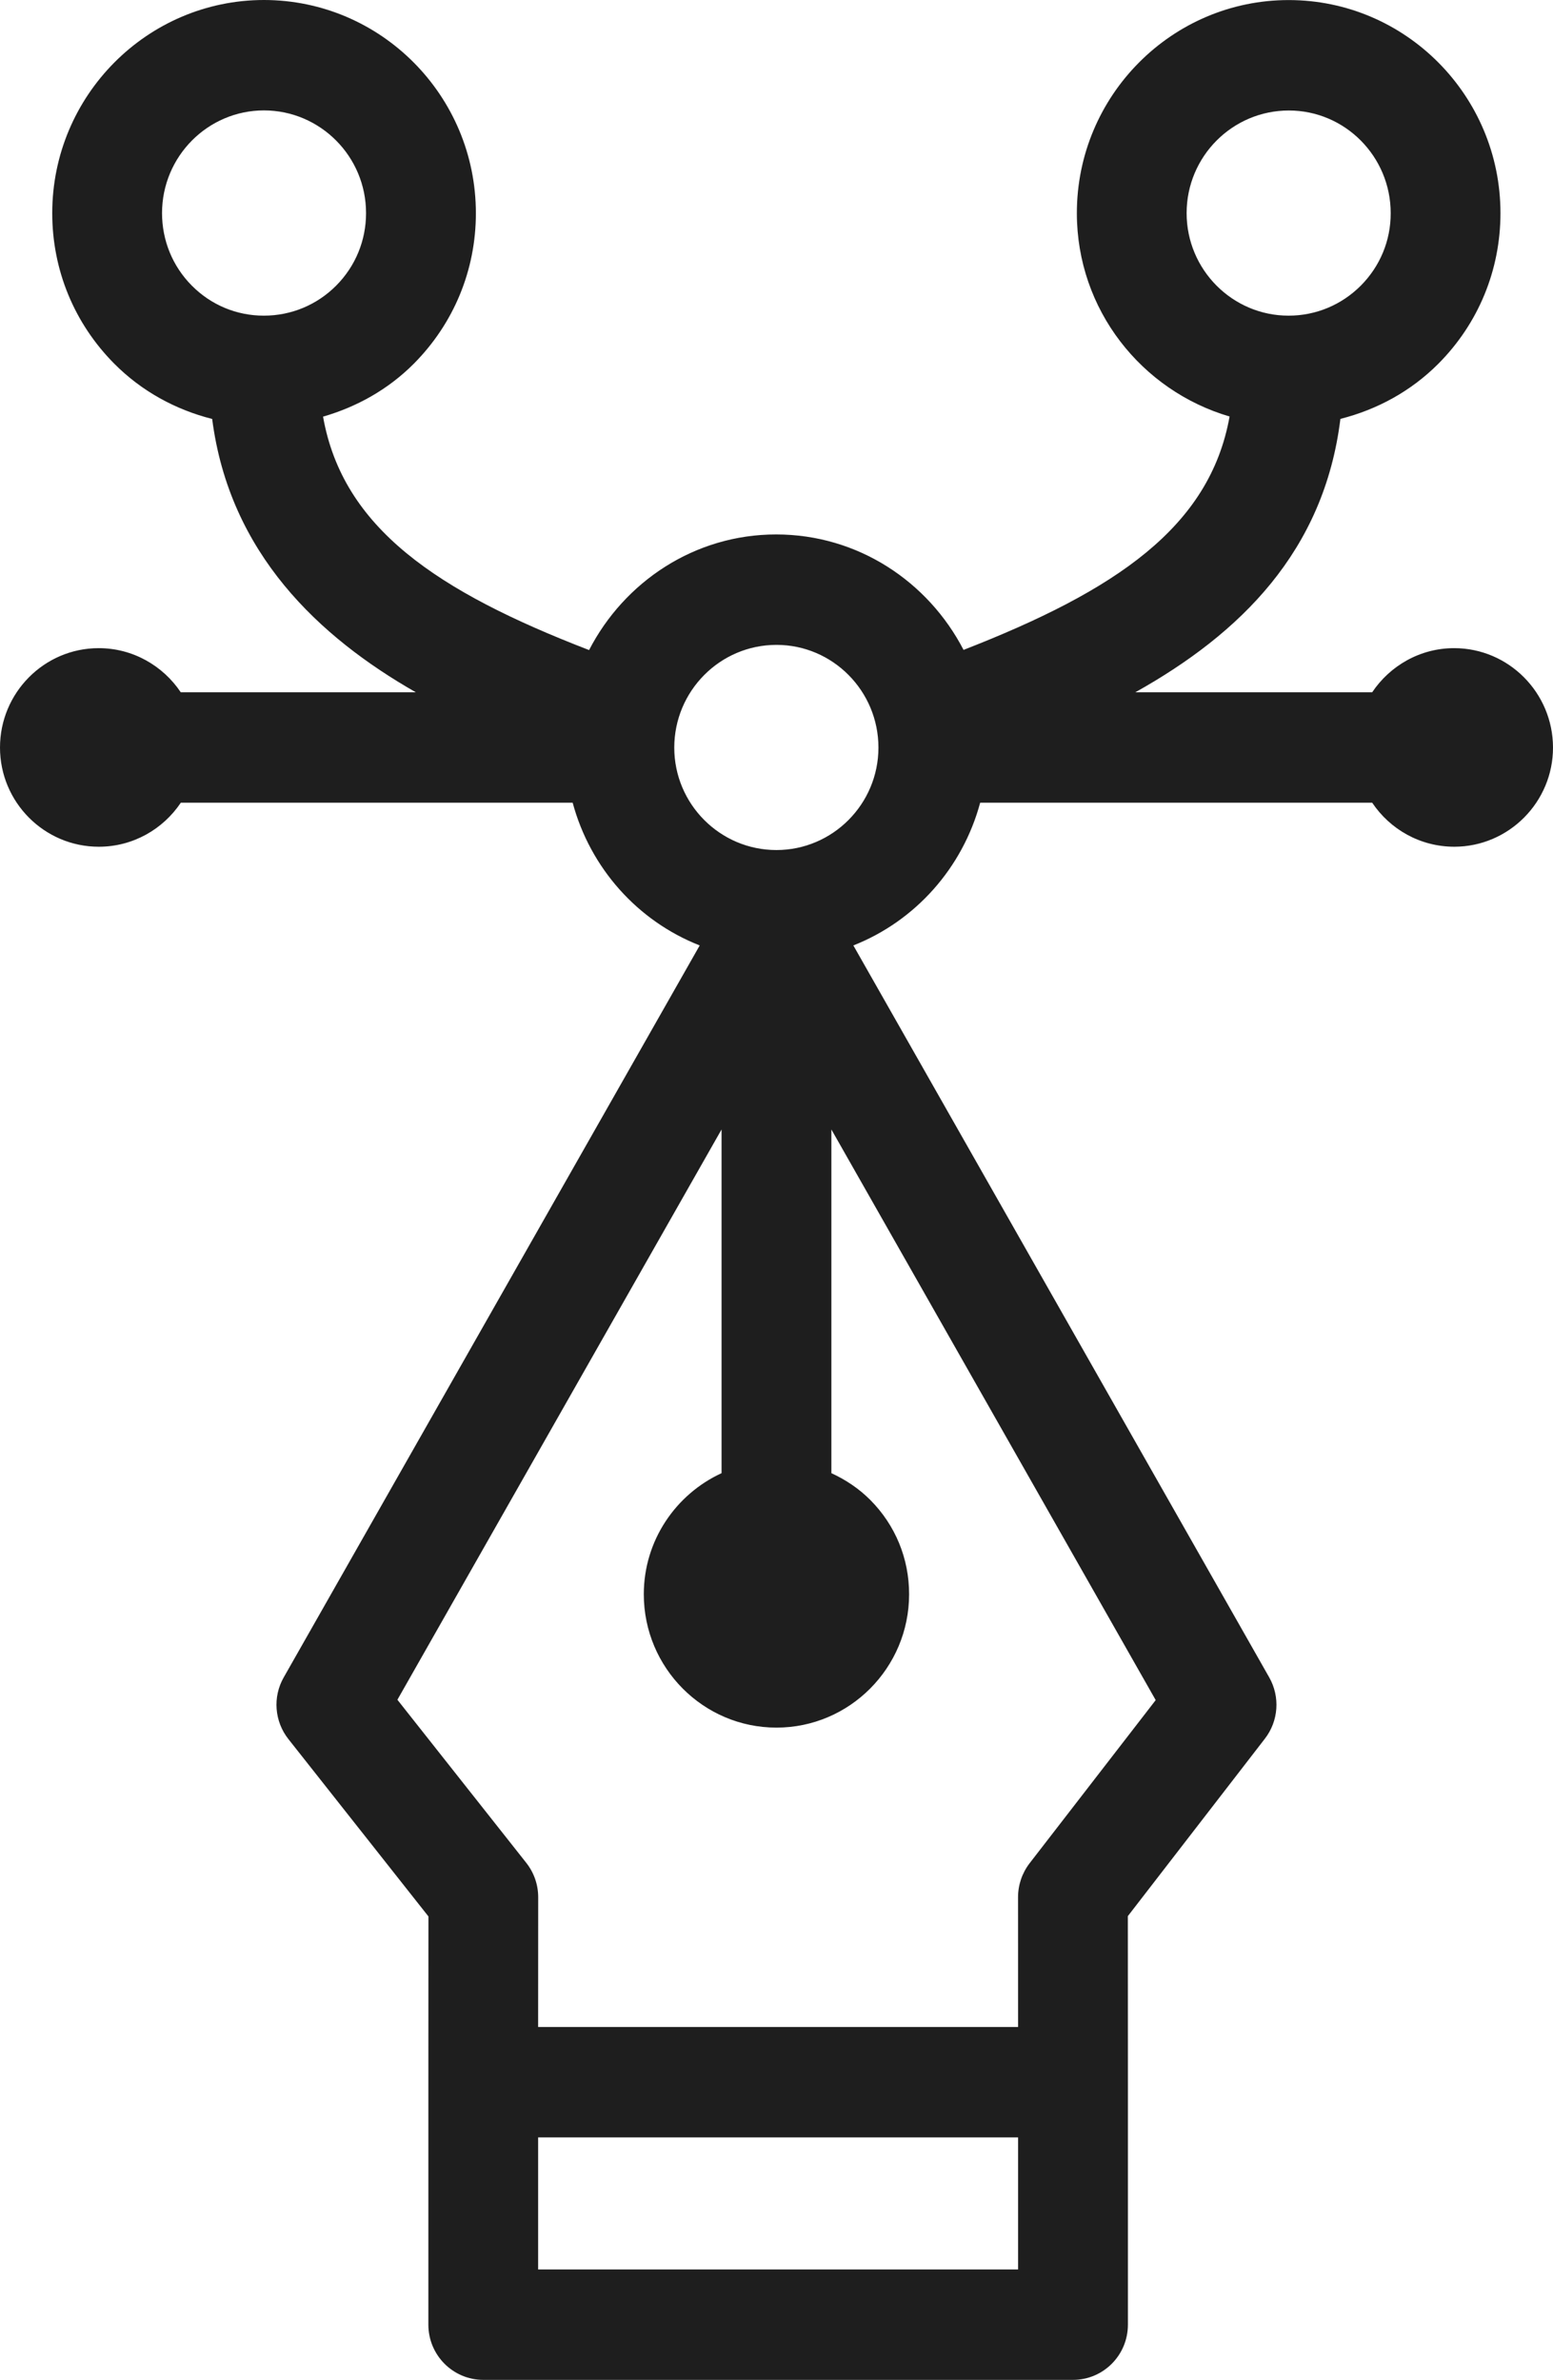 <svg width="47" height="72" viewBox="0 0 47 72" fill="none" xmlns="http://www.w3.org/2000/svg">
<path fill-rule="evenodd" clip-rule="evenodd" d="M41.527 20.945C42.066 20.141 42.977 19.609 44.008 19.609C45.656 19.609 46.998 20.958 47 22.616C47.002 24.264 45.663 25.613 44.018 25.617C42.978 25.617 42.067 25.089 41.528 24.285H29.664C29.131 26.262 27.701 27.863 25.826 28.603L38.412 50.748C38.745 51.336 38.694 52.067 38.281 52.601L34.133 57.97L34.135 62.993V70.33C34.135 71.253 33.391 72 32.474 72H14.626C13.709 72 12.964 71.252 12.964 70.33V62.993L12.966 57.979L8.729 52.615C8.306 52.08 8.248 51.342 8.586 50.748L21.176 28.603C19.296 27.865 17.865 26.264 17.331 24.285H5.472C4.933 25.089 4.021 25.617 2.99 25.617C1.34 25.617 0 24.27 0 22.616C0 20.957 1.34 19.609 2.987 19.609C4.02 19.609 4.933 20.141 5.471 20.945H12.586C9.656 19.273 6.946 16.742 6.421 12.675C5.312 12.394 4.288 11.838 3.457 11.002C2.248 9.785 1.58 8.168 1.581 6.448C1.581 2.894 4.455 0.002 7.988 0C11.527 0.002 14.403 2.895 14.402 6.451C14.403 8.168 13.735 9.785 12.523 11.004C11.748 11.782 10.8 12.309 9.777 12.605C10.372 15.977 13.227 17.893 17.828 19.667C18.895 17.601 21.02 16.169 23.489 16.169C25.966 16.169 28.092 17.598 29.161 19.662C33.761 17.87 36.613 15.952 37.212 12.601C34.55 11.819 32.59 9.373 32.59 6.448C32.59 2.894 35.466 0.002 39 0.002C42.536 0.002 45.41 2.893 45.41 6.448C45.41 8.168 44.744 9.785 43.532 11.003C42.701 11.837 41.676 12.392 40.566 12.673C40.071 16.682 37.533 19.171 34.358 20.945H41.527ZM39.006 3.343C37.297 3.343 35.912 4.735 35.912 6.448C35.912 8.159 37.297 9.55 38.998 9.55C39.823 9.55 40.6 9.226 41.184 8.641C41.768 8.054 42.09 7.276 42.088 6.45C42.088 4.735 40.706 3.343 39.006 3.343ZM4.904 6.448C4.904 4.734 6.287 3.342 7.988 3.34C9.693 3.342 11.08 4.734 11.078 6.45C11.078 7.275 10.758 8.054 10.174 8.641C9.591 9.226 8.813 9.55 7.985 9.55C7.161 9.55 6.388 9.228 5.806 8.642C5.224 8.057 4.904 7.276 4.904 6.448ZM16.286 68.66H30.811V64.665H16.286V68.66ZM31.158 56.373C30.933 56.666 30.81 57.027 30.81 57.398L30.811 61.324H16.286L16.288 57.398C16.288 57.02 16.161 56.654 15.927 56.358L12.027 51.424L21.837 34.171V44.569C20.453 45.206 19.484 46.606 19.484 48.232C19.484 50.457 21.284 52.267 23.499 52.267C25.712 52.267 27.513 50.457 27.513 48.234C27.515 47.155 27.097 46.142 26.34 45.381C25.993 45.033 25.592 44.767 25.161 44.569V34.171L34.976 51.435L31.158 56.373ZM20.406 22.617C20.406 24.325 21.791 25.717 23.498 25.717C25.2 25.717 26.585 24.325 26.585 22.617C26.585 20.904 25.202 19.51 23.5 19.51C21.791 19.51 20.408 20.904 20.406 22.617Z" fill="#1e1e1e"/>
</svg>
